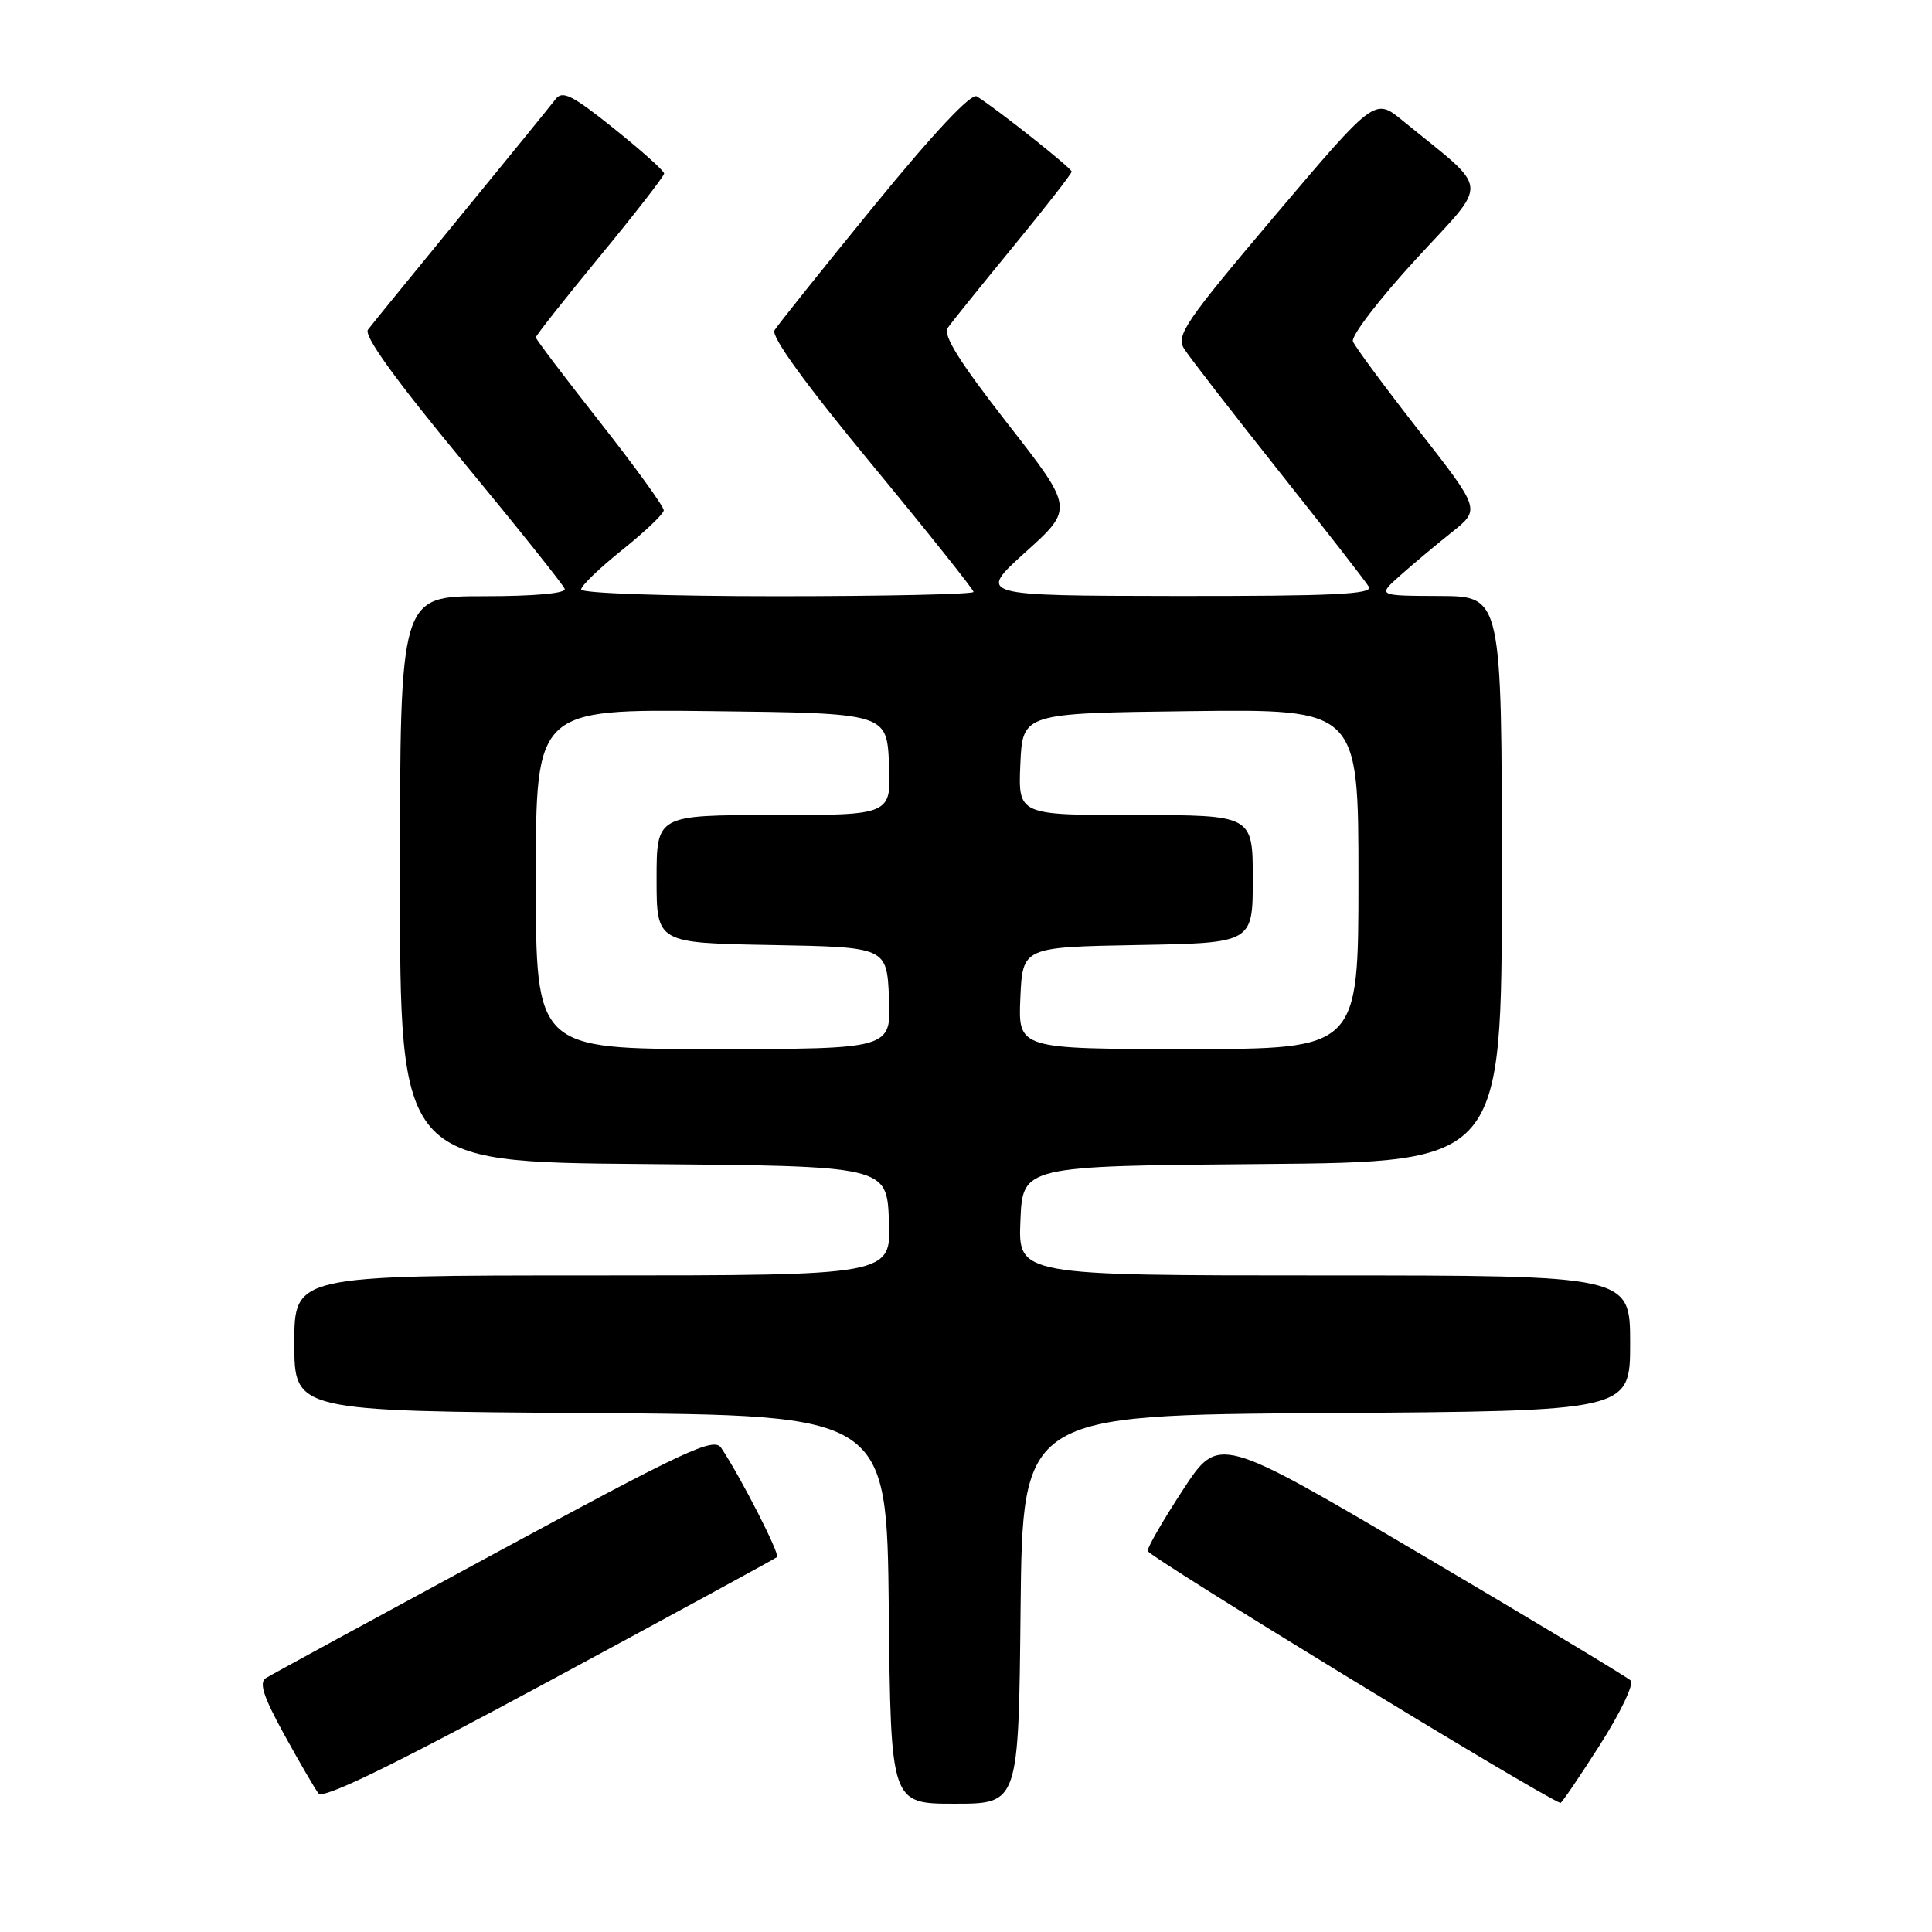<?xml version="1.0" encoding="UTF-8" standalone="no"?>
<!DOCTYPE svg PUBLIC "-//W3C//DTD SVG 1.1//EN" "http://www.w3.org/Graphics/SVG/1.1/DTD/svg11.dtd" >
<svg xmlns="http://www.w3.org/2000/svg" xmlns:xlink="http://www.w3.org/1999/xlink" version="1.1" viewBox="0 0 256 256">
 <g >
 <path fill="currentColor"
d=" M 102.96 206.32 C 103.38 205.95 98.12 195.65 95.56 191.85 C 94.59 190.40 91.02 192.06 65.48 205.88 C 49.54 214.51 35.93 221.91 35.24 222.35 C 34.29 222.94 34.89 224.79 37.65 229.82 C 39.67 233.49 41.72 237.01 42.20 237.64 C 42.80 238.44 52.00 233.96 72.78 222.75 C 89.13 213.93 102.71 206.54 102.96 206.32 Z  M 135.23 213.25 C 135.50 187.50 135.50 187.50 175.75 187.24 C 216.00 186.98 216.00 186.98 216.00 177.99 C 216.00 169.00 216.00 169.00 175.46 169.00 C 134.91 169.00 134.91 169.00 135.21 161.75 C 135.50 154.50 135.50 154.50 167.25 154.24 C 199.00 153.97 199.00 153.97 199.00 116.49 C 199.00 79.00 199.00 79.00 190.75 78.97 C 182.50 78.94 182.50 78.94 185.57 76.22 C 187.25 74.72 190.33 72.15 192.40 70.50 C 196.16 67.50 196.16 67.50 187.96 57.00 C 183.45 51.22 179.54 45.93 179.27 45.24 C 179.00 44.54 182.74 39.66 187.59 34.38 C 197.43 23.65 197.62 25.59 185.83 15.96 C 182.16 12.96 182.16 12.96 168.91 28.60 C 157.09 42.57 155.80 44.45 156.89 46.19 C 157.56 47.27 163.18 54.52 169.37 62.32 C 175.57 70.12 180.97 77.06 181.38 77.75 C 181.96 78.74 176.59 78.99 155.81 78.97 C 129.50 78.93 129.50 78.93 135.89 73.15 C 142.29 67.38 142.29 67.38 133.47 56.08 C 127.16 47.99 124.91 44.40 125.58 43.45 C 126.08 42.72 129.99 37.87 134.25 32.68 C 138.51 27.49 142.00 23.01 142.00 22.74 C 142.00 22.28 132.12 14.45 129.43 12.77 C 128.68 12.31 123.72 17.60 115.82 27.27 C 108.98 35.65 103.05 43.07 102.63 43.76 C 102.14 44.57 106.69 50.85 115.44 61.44 C 122.90 70.47 129.00 78.12 129.00 78.43 C 129.00 78.74 117.30 79.00 103.00 79.00 C 88.53 79.00 77.00 78.61 77.00 78.11 C 77.00 77.62 79.45 75.26 82.45 72.86 C 85.45 70.46 87.93 68.10 87.95 67.62 C 87.98 67.14 84.17 61.88 79.50 55.94 C 74.83 50.00 71.00 44.95 71.00 44.71 C 71.00 44.46 74.83 39.62 79.50 33.94 C 84.18 28.26 88.00 23.33 88.00 22.99 C 88.00 22.64 85.01 19.96 81.35 17.03 C 75.79 12.57 74.51 11.94 73.60 13.16 C 72.99 13.96 67.36 20.89 61.07 28.56 C 54.79 36.23 49.25 43.03 48.76 43.68 C 48.17 44.46 52.27 50.16 61.19 60.96 C 68.51 69.82 74.65 77.50 74.83 78.03 C 75.03 78.62 70.78 79.00 64.08 79.00 C 53.00 79.00 53.00 79.00 53.00 116.49 C 53.00 153.97 53.00 153.97 85.25 154.24 C 117.50 154.50 117.50 154.50 117.79 161.75 C 118.09 169.00 118.09 169.00 78.54 169.00 C 39.00 169.00 39.00 169.00 39.00 177.99 C 39.00 186.98 39.00 186.98 78.25 187.24 C 117.50 187.50 117.50 187.50 117.77 213.25 C 118.03 239.00 118.03 239.00 126.50 239.00 C 134.97 239.00 134.97 239.00 135.23 213.25 Z  M 211.97 231.25 C 214.69 226.99 216.54 223.14 216.08 222.68 C 215.63 222.23 203.16 214.73 188.38 206.01 C 161.50 190.17 161.50 190.17 156.80 197.33 C 154.21 201.28 152.08 204.95 152.07 205.50 C 152.05 206.20 203.58 237.67 206.76 238.90 C 206.91 238.95 209.25 235.51 211.97 231.25 Z  M 71.00 116.48 C 71.00 93.96 71.00 93.96 94.25 94.23 C 117.50 94.50 117.50 94.50 117.80 101.25 C 118.09 108.00 118.09 108.00 102.55 108.00 C 87.00 108.00 87.00 108.00 87.00 116.47 C 87.00 124.95 87.00 124.95 102.25 125.22 C 117.50 125.50 117.50 125.50 117.80 132.25 C 118.09 139.00 118.09 139.00 94.55 139.00 C 71.00 139.00 71.00 139.00 71.00 116.48 Z  M 135.20 132.25 C 135.50 125.50 135.50 125.50 150.75 125.22 C 166.00 124.95 166.00 124.95 166.00 116.47 C 166.00 108.00 166.00 108.00 150.45 108.00 C 134.91 108.00 134.91 108.00 135.20 101.25 C 135.50 94.50 135.50 94.50 157.75 94.23 C 180.00 93.96 180.00 93.96 180.00 116.48 C 180.00 139.00 180.00 139.00 157.45 139.00 C 134.91 139.00 134.91 139.00 135.20 132.25 Z "/>
</g>
</svg>
